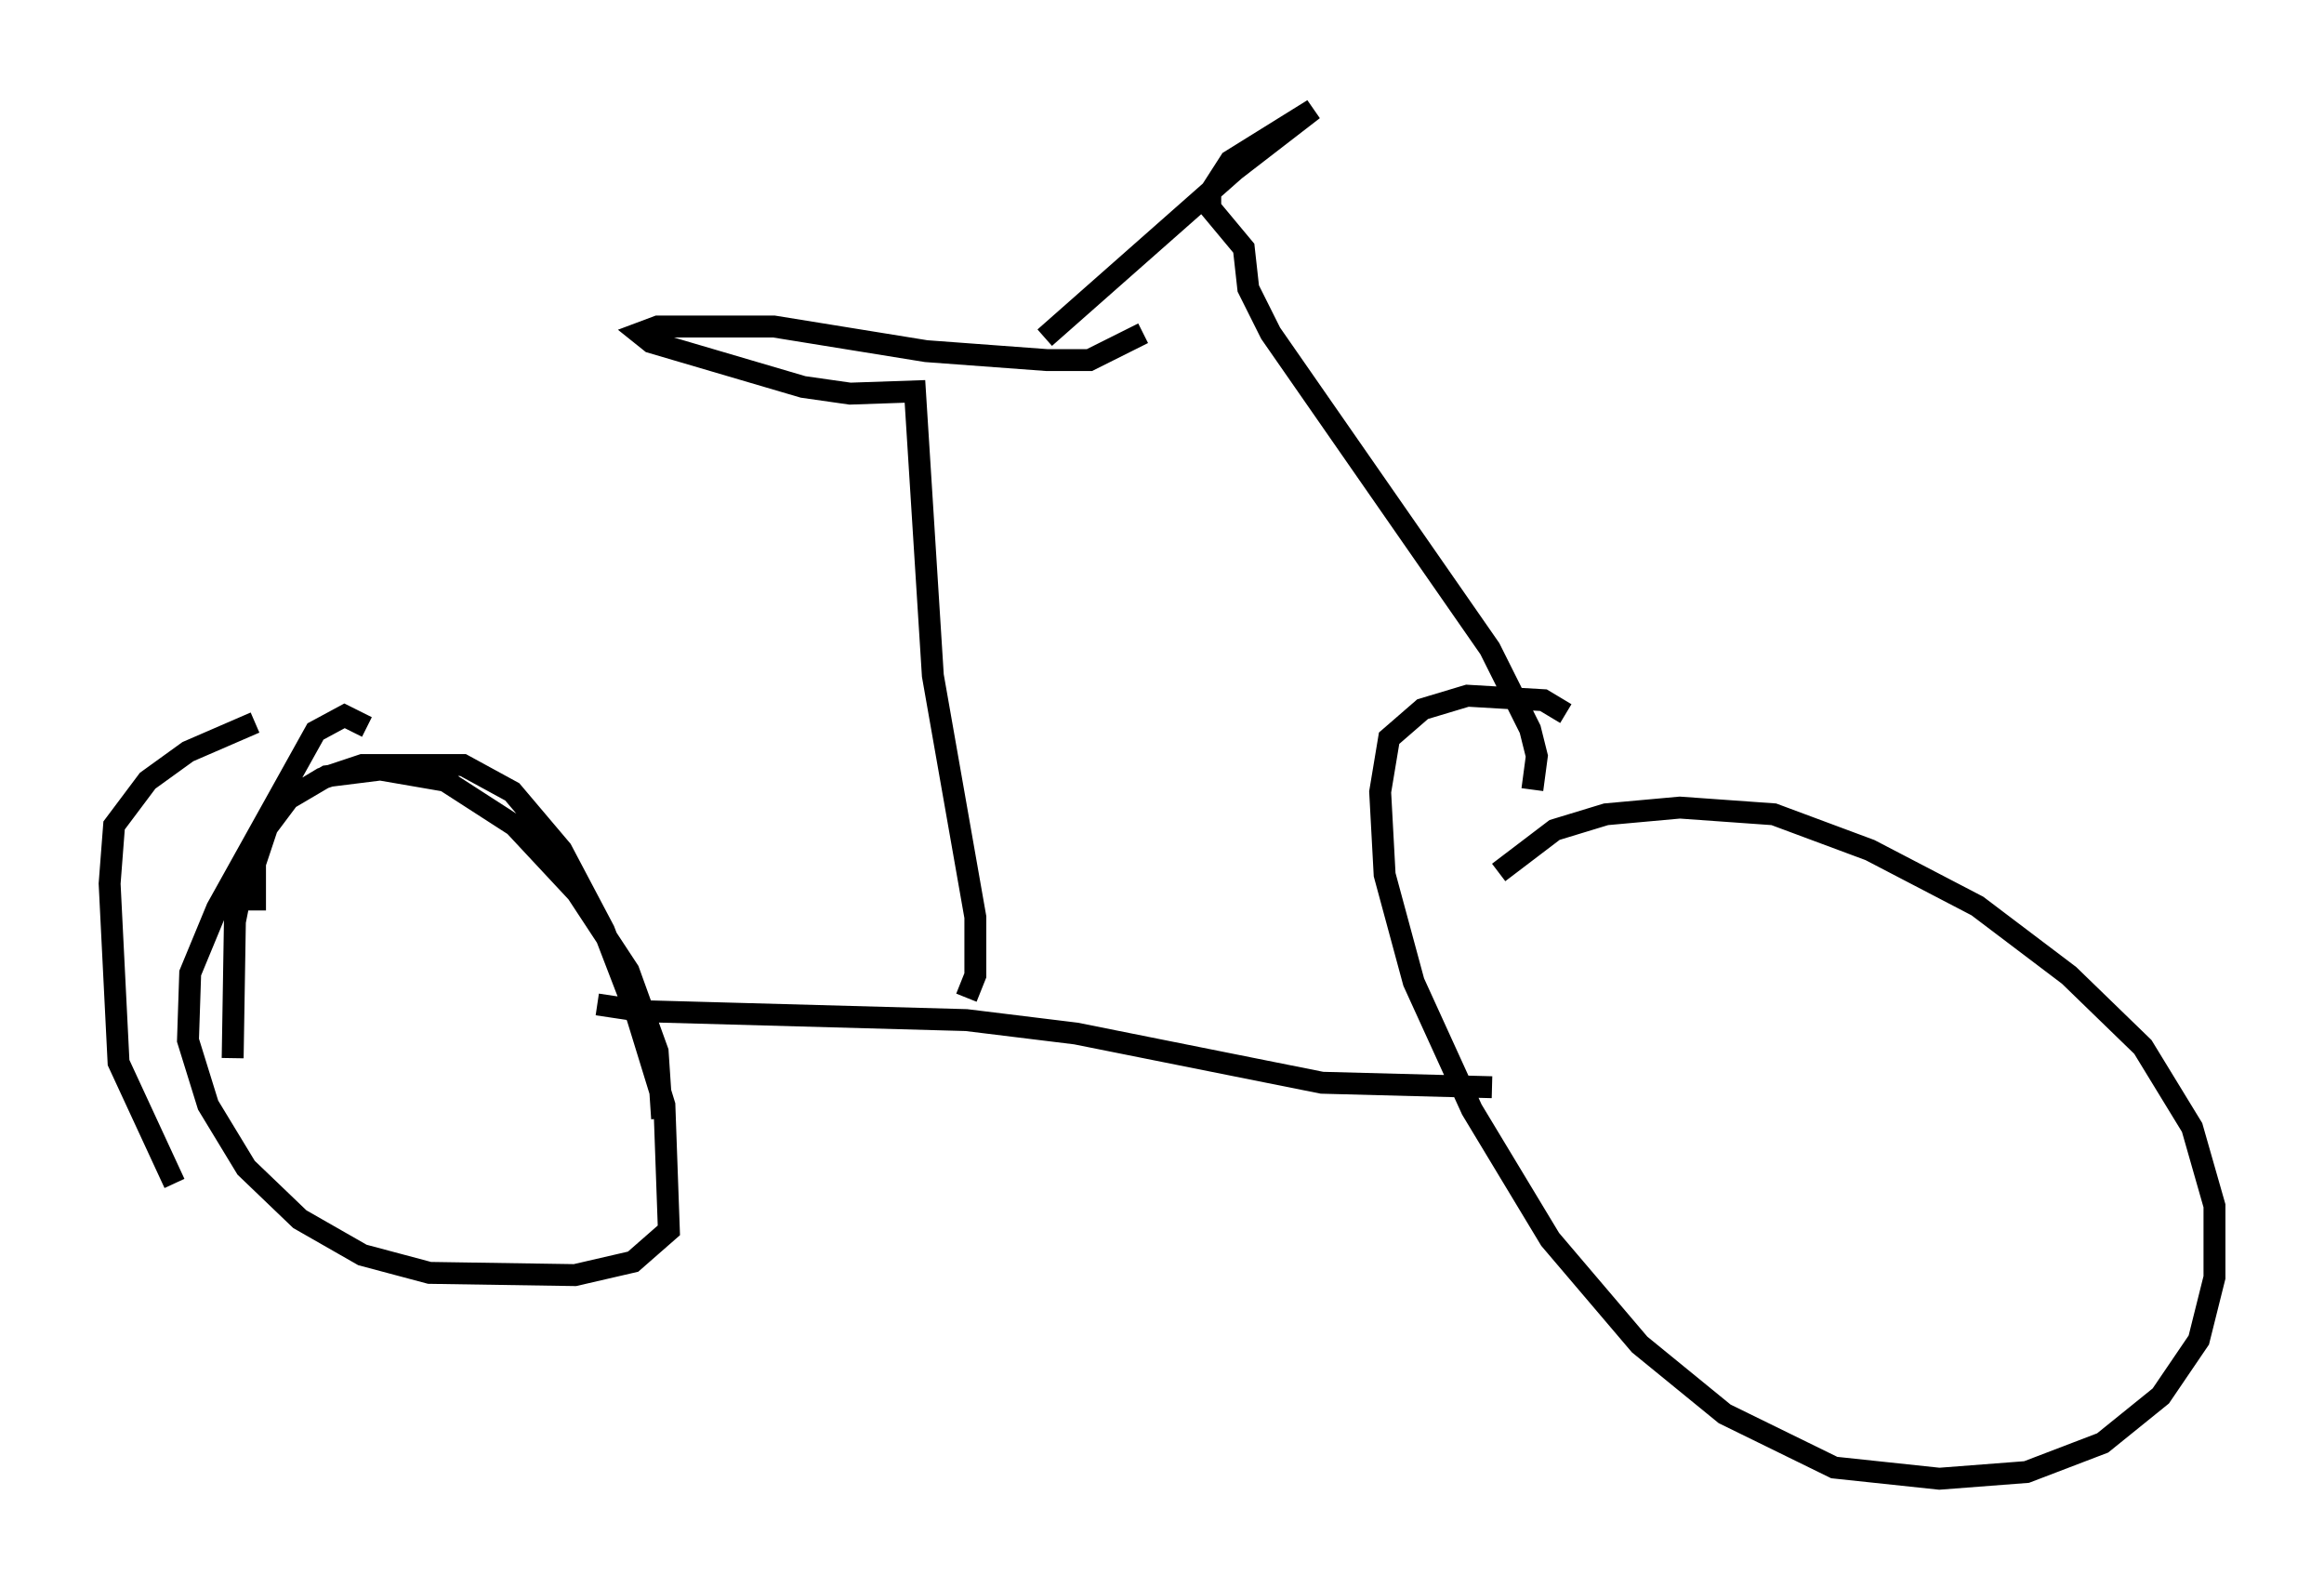 <?xml version="1.0" encoding="utf-8" ?>
<svg baseProfile="full" height="72.476" version="1.1" width="106.061" xmlns="http://www.w3.org/2000/svg" xmlns:ev="http://www.w3.org/2001/xml-events" xmlns:xlink="http://www.w3.org/1999/xlink"><defs /><rect fill="white" height="72.476" width="106.061" x="0" y="0" /><path d="M67.782, 41.138 m0.613, -1.327 l2.552, -1.94 2.348, -0.715 l3.369, -0.306 4.288, 0.306 l4.39, 1.633 4.9, 2.552 l4.185, 3.165 3.369, 3.267 l2.246, 3.675 1.021, 3.573 l0.0, 3.267 -0.715, 2.858 l-1.735, 2.552 -2.654, 2.144 l-3.471, 1.327 -3.981, 0.306 l-4.798, -0.51 -5.002, -2.45 l-3.879, -3.165 -4.083, -4.798 l-3.573, -5.921 -2.654, -5.819 l-1.327, -4.9 -0.204, -3.777 l0.408, -2.45 1.531, -1.327 l2.042, -0.613 3.471, 0.204 l1.021, 0.613 m-3.369, 17.048 l-7.758, -0.204 -11.229, -2.246 l-5.002, -0.613 -14.802, -0.408 l-2.042, -0.306 m-16.64, 2.45 l0.102, -6.227 0.408, -2.042 l0.817, -1.94 1.225, -1.633 l1.735, -1.021 2.45, -0.306 l2.96, 0.51 3.165, 2.042 l2.858, 3.063 2.348, 3.573 l1.327, 3.675 0.204, 3.063 m-22.254, 2.96 l-2.552, -5.513 -0.408, -8.167 l0.204, -2.654 1.531, -2.042 l1.838, -1.327 3.063, -1.327 m0.0, 8.575 l0.0, -2.144 0.613, -1.838 l0.919, -1.123 1.531, -0.919 l1.838, -0.613 4.594, 0.0 l2.246, 1.225 2.246, 2.654 l1.94, 3.675 1.531, 3.981 l1.225, 3.981 0.204, 5.717 l-1.633, 1.429 -2.654, 0.613 l-6.635, -0.102 -3.063, -0.817 l-2.858, -1.633 -2.45, -2.348 l-1.735, -2.858 -0.919, -2.96 l0.102, -3.063 1.225, -2.96 l4.492, -8.065 1.327, -0.715 l1.021, 0.51 m27.359, 12.352 l0.408, -1.021 0.0, -2.654 l-1.94, -11.025 -0.817, -12.965 l-2.96, 0.102 -2.144, -0.306 l-6.942, -2.042 -0.51, -0.408 l0.817, -0.306 5.308, 0.0 l6.942, 1.123 5.513, 0.408 l1.94, 0.0 2.45, -1.225 m17.763, 20.825 l0.204, -1.531 -0.306, -1.225 l-1.838, -3.675 -10.004, -14.394 l-1.021, -2.042 -0.204, -1.838 l-1.531, -1.838 0.0, -0.715 l0.919, -1.429 3.777, -2.348 l-3.573, 2.756 -8.677, 7.656 " fill="none" stroke="black" stroke-width="1" /></svg>